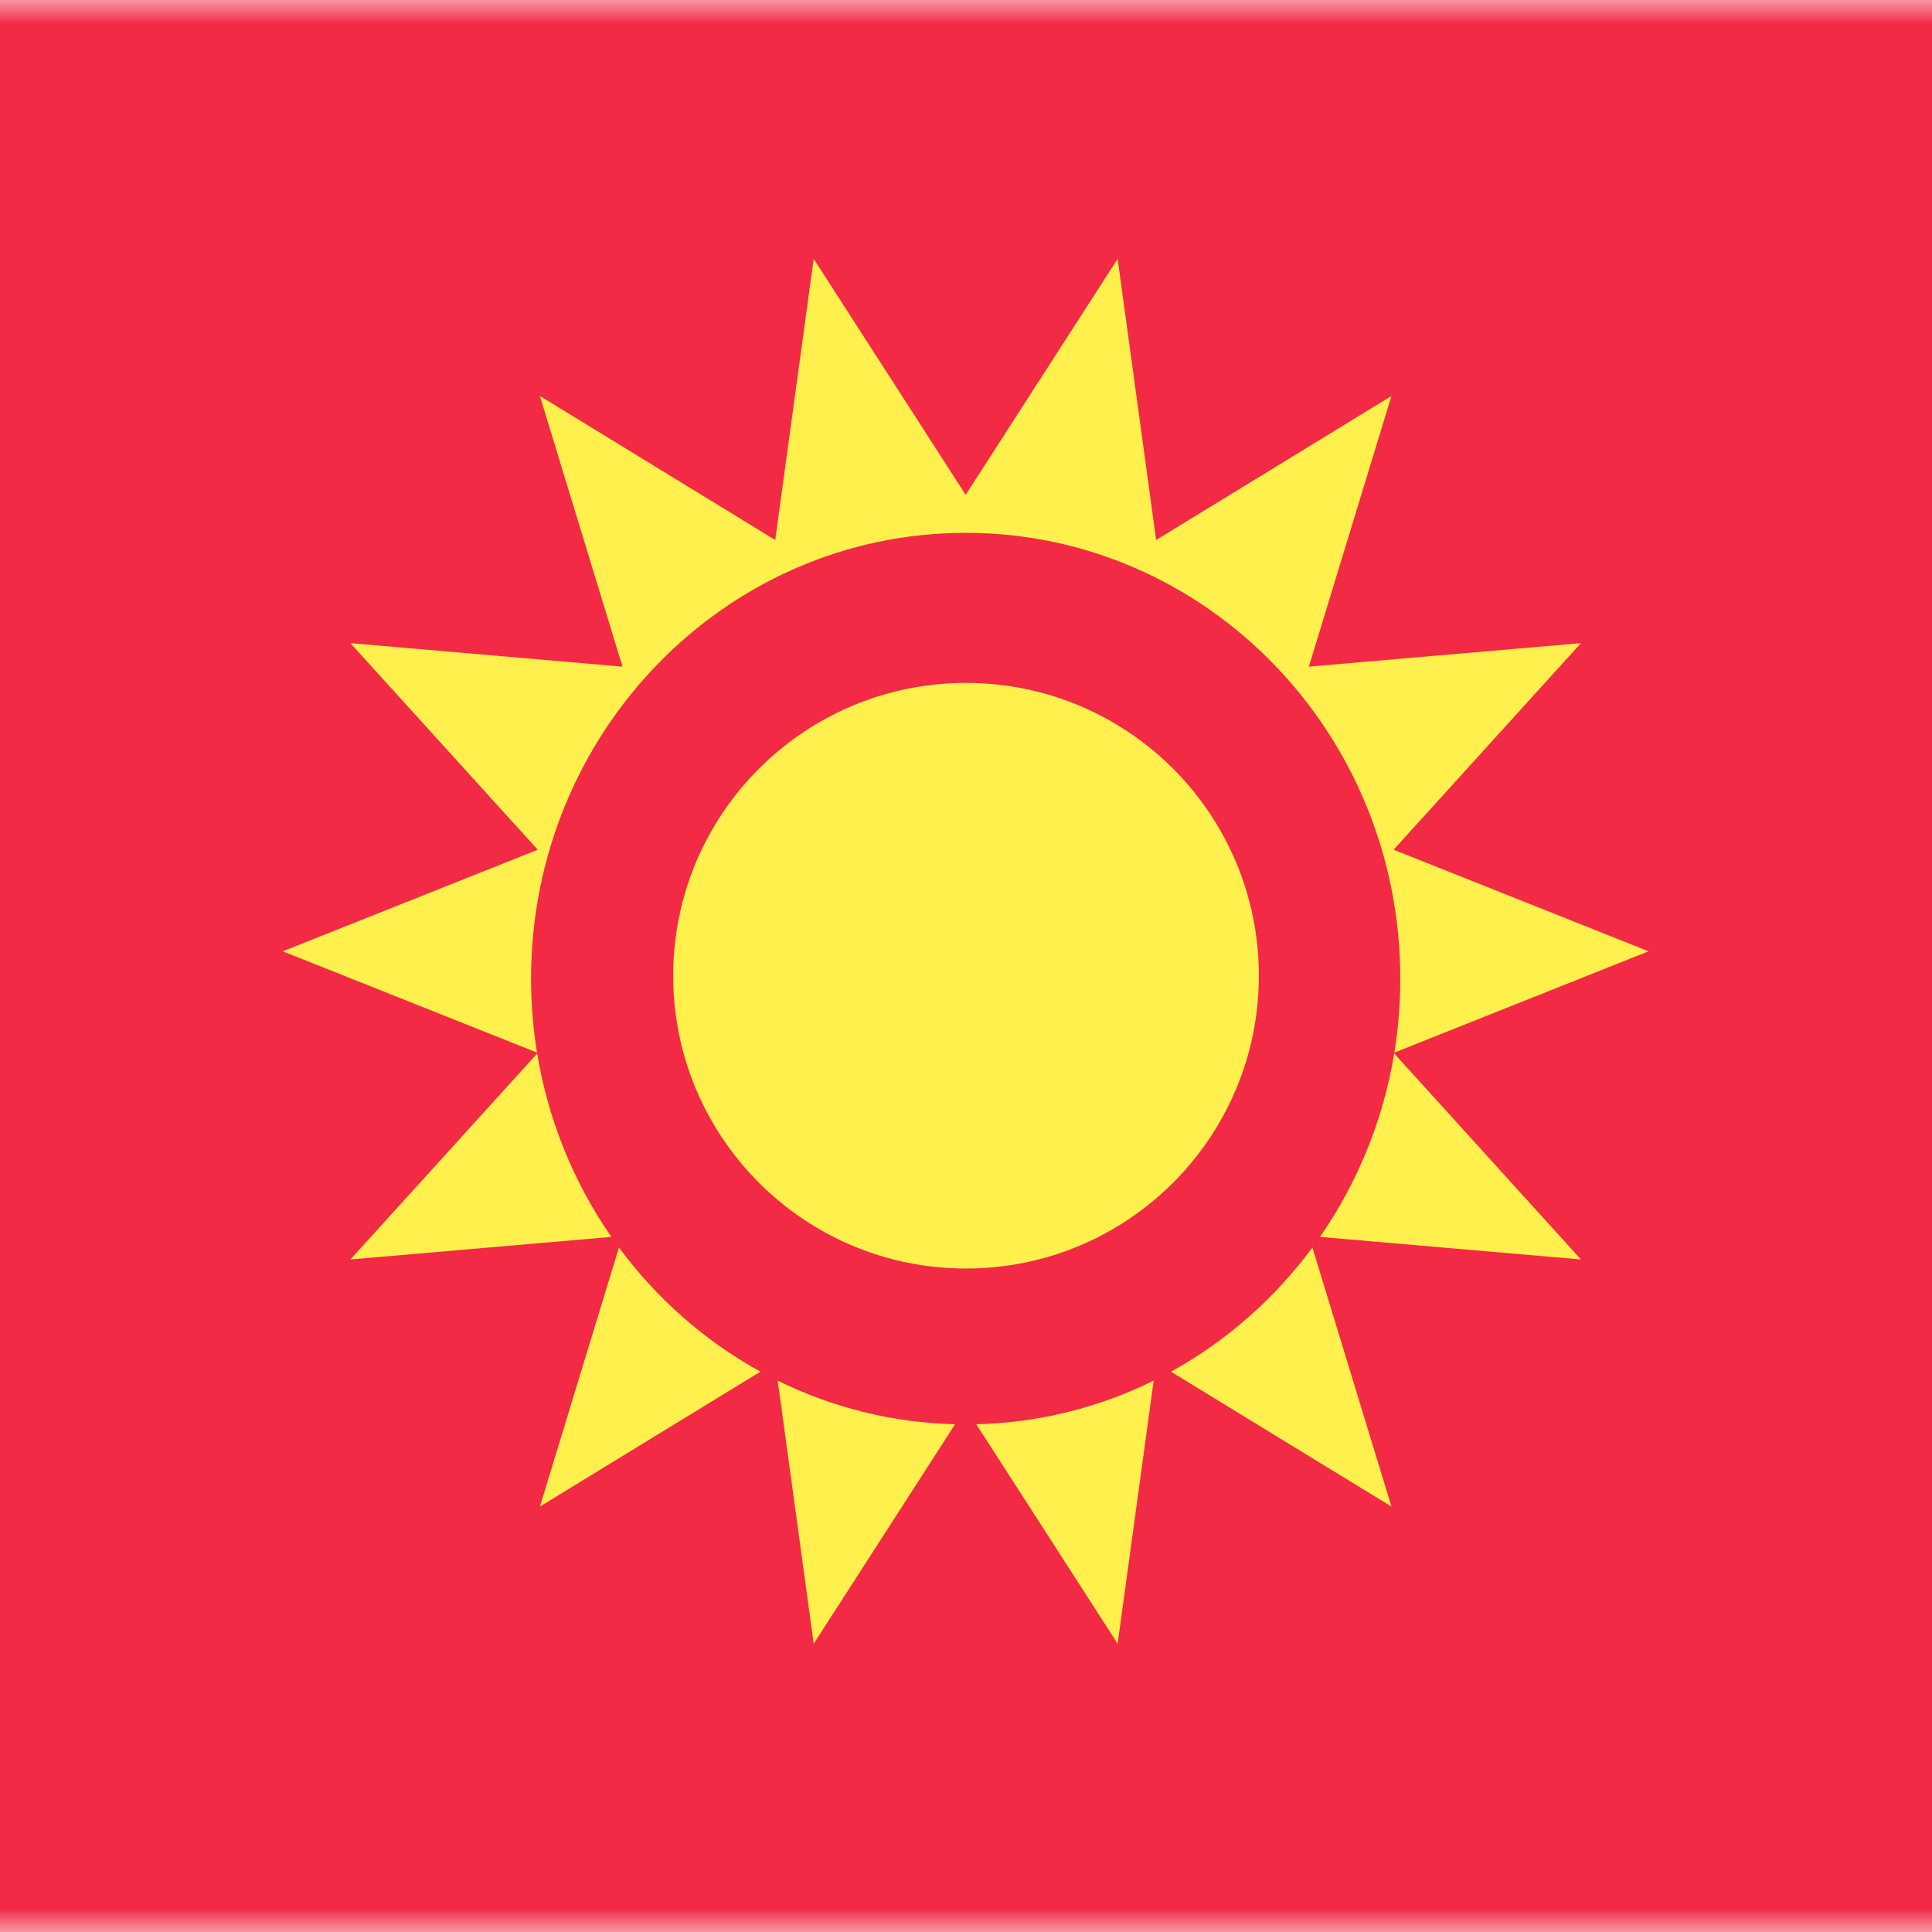 <svg width="41" height="41" viewBox="0 0 41 41" fill="none" xmlns="http://www.w3.org/2000/svg">
<rect x="0" y="0" width="41" height="41" fill="#333333" stroke="none"/>
<rect x="-7" width="56" height="41" rx="2" fill="white"/>
<mask id="mask0" mask-type="alpha" maskUnits="userSpaceOnUse" x="-7" y="0" width="56" height="41">
<rect x="-7" width="56" height="41" rx="2" fill="white"/>
</mask>
<g mask="url(#mask0)">
<rect x="-7" width="56" height="41" fill="#F22A46"/>
<path fill-rule="evenodd" clip-rule="evenodd" d="M20.5 26.92C23.932 26.92 26.715 24.138 26.715 20.706C26.715 17.274 23.932 14.492 20.5 14.492C17.068 14.492 14.286 17.274 14.286 20.706C14.286 24.138 17.068 26.92 20.5 26.92Z" fill="#FFF04D"/>
<path fill-rule="evenodd" clip-rule="evenodd" d="M20.268 30.225L17.268 34.883L16.504 29.299C17.648 29.863 18.922 30.192 20.268 30.225ZM16.138 29.109L11.457 31.972L13.135 26.473C13.936 27.558 14.96 28.461 16.138 29.109ZM12.975 26.249C12.186 25.112 11.636 23.789 11.4 22.356L7.435 26.728L12.975 26.249ZM11.397 22.338C11.313 21.827 11.27 21.303 11.27 20.768C11.27 15.543 15.399 11.308 20.493 11.308C25.587 11.308 29.716 15.543 29.716 20.768C29.716 21.303 29.673 21.827 29.59 22.338L34.986 20.188L29.575 18.032L33.551 13.648L27.776 14.147L29.529 8.403L24.535 11.459L23.718 5.493L20.493 10.5L17.268 5.493L16.451 11.459L11.457 8.403L13.21 14.147L7.435 13.648L11.411 18.032L6 20.188L11.397 22.338ZM29.587 22.356C29.35 23.789 28.8 25.112 28.011 26.249L33.551 26.728L29.587 22.356ZM27.851 26.473C27.05 27.558 26.026 28.46 24.849 29.109L29.529 31.972L27.851 26.473ZM24.483 29.299L23.718 34.883L20.718 30.225C22.064 30.192 23.339 29.863 24.483 29.299Z" fill="#FFF04D"/>
</g>
</svg>
